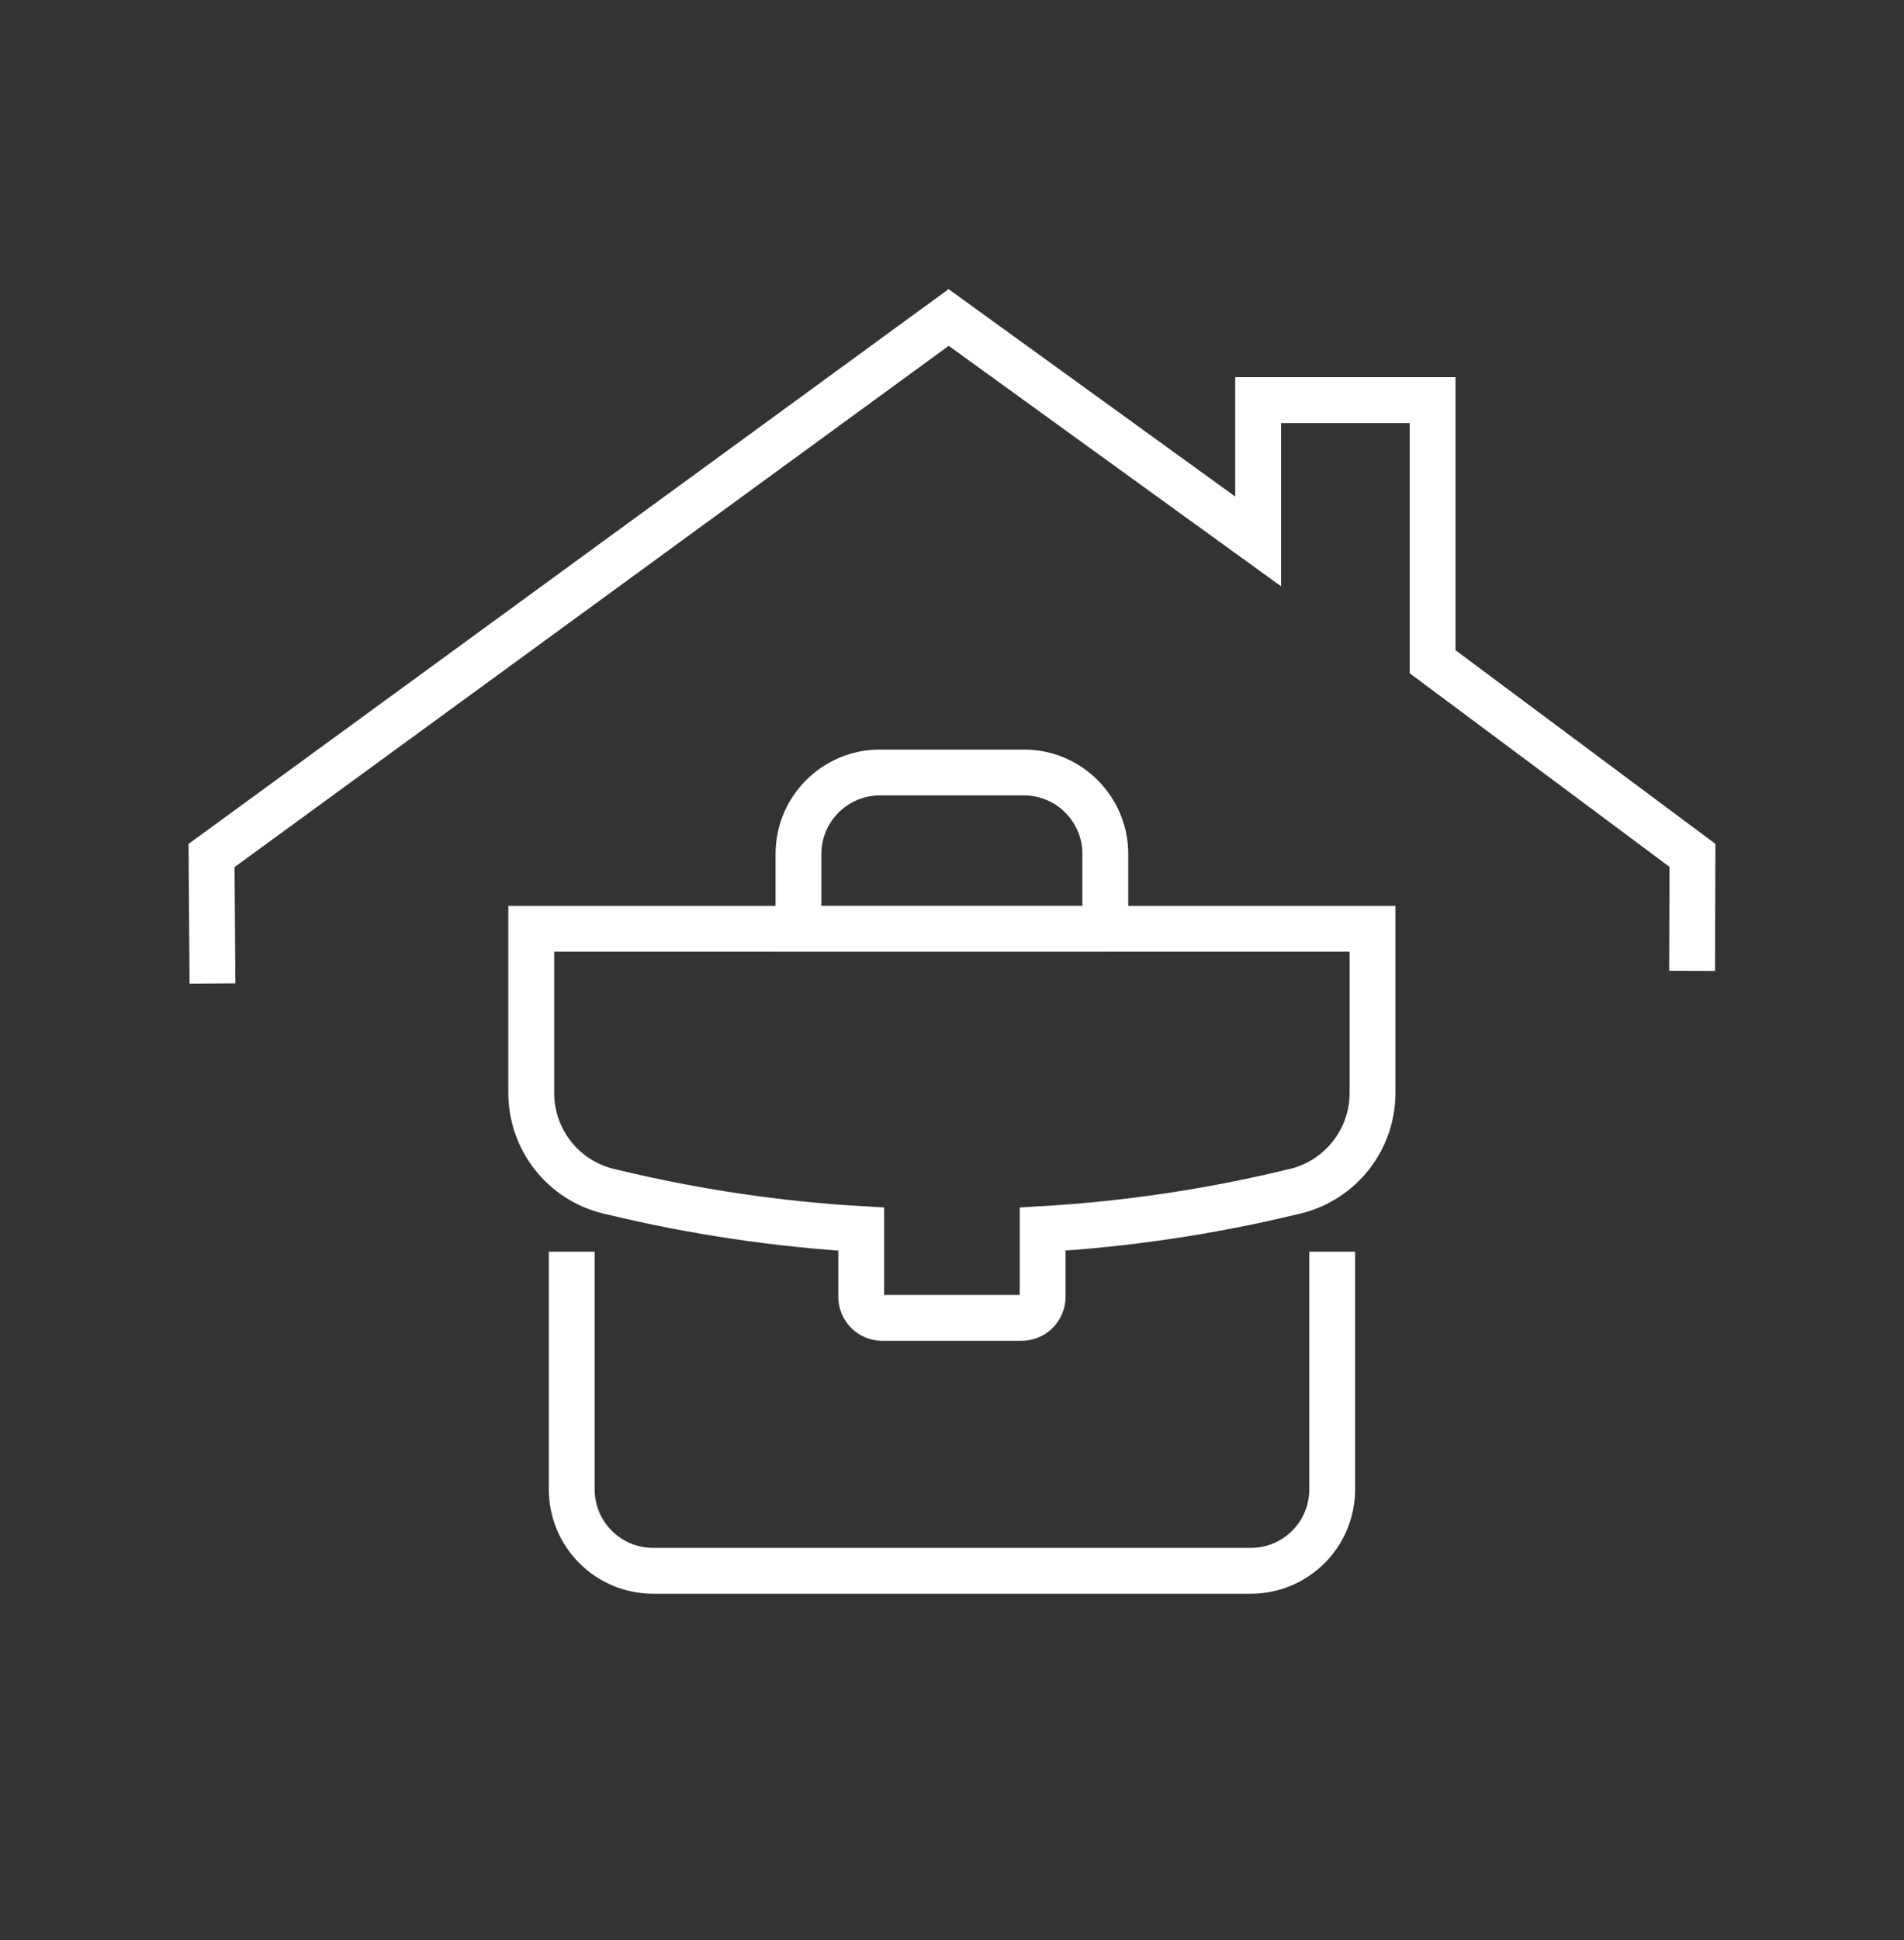 <svg width="54" height="55" viewBox="0 0 54 55" fill="none" xmlns="http://www.w3.org/2000/svg">
<rect x="0" y="0" width="54" height="55" fill="#333333" stroke="none"/>
<path d="M37.783 35.482V42.219C37.783 43.495 36.749 44.528 35.474 44.528H18.524C17.248 44.528 16.215 43.495 16.215 42.219V35.482" stroke="white" stroke-width="1.3" stroke-miterlimit="10"/>
<path d="M31.349 26.33H22.646V24.207C22.646 22.932 23.68 21.898 24.956 21.898H29.039C30.314 21.898 31.348 22.932 31.348 24.207V26.33H31.349Z" stroke="white" stroke-width="1.3" stroke-miterlimit="10"/>
<path d="M29.571 34.842V36.758C29.571 37.091 29.303 37.359 28.97 37.359H25.025C24.692 37.359 24.425 37.091 24.425 36.758V34.842C22.046 34.704 19.681 34.352 17.343 33.788L17.265 33.77C15.977 33.461 15.067 32.31 15.067 30.979V26.328H38.927V30.979C38.927 32.309 38.017 33.459 36.729 33.77L36.651 33.788C34.315 34.352 31.95 34.702 29.571 34.842Z" stroke="white" stroke-width="1.3" stroke-miterlimit="10"/>
<path d="M47.99 27.521L48 24.247L40.63 18.758V11.342H35.683V15.348L26.905 9L6 24.251L6.026 27.88" stroke="white" stroke-width="1.3" stroke-miterlimit="10"/>
</svg>
